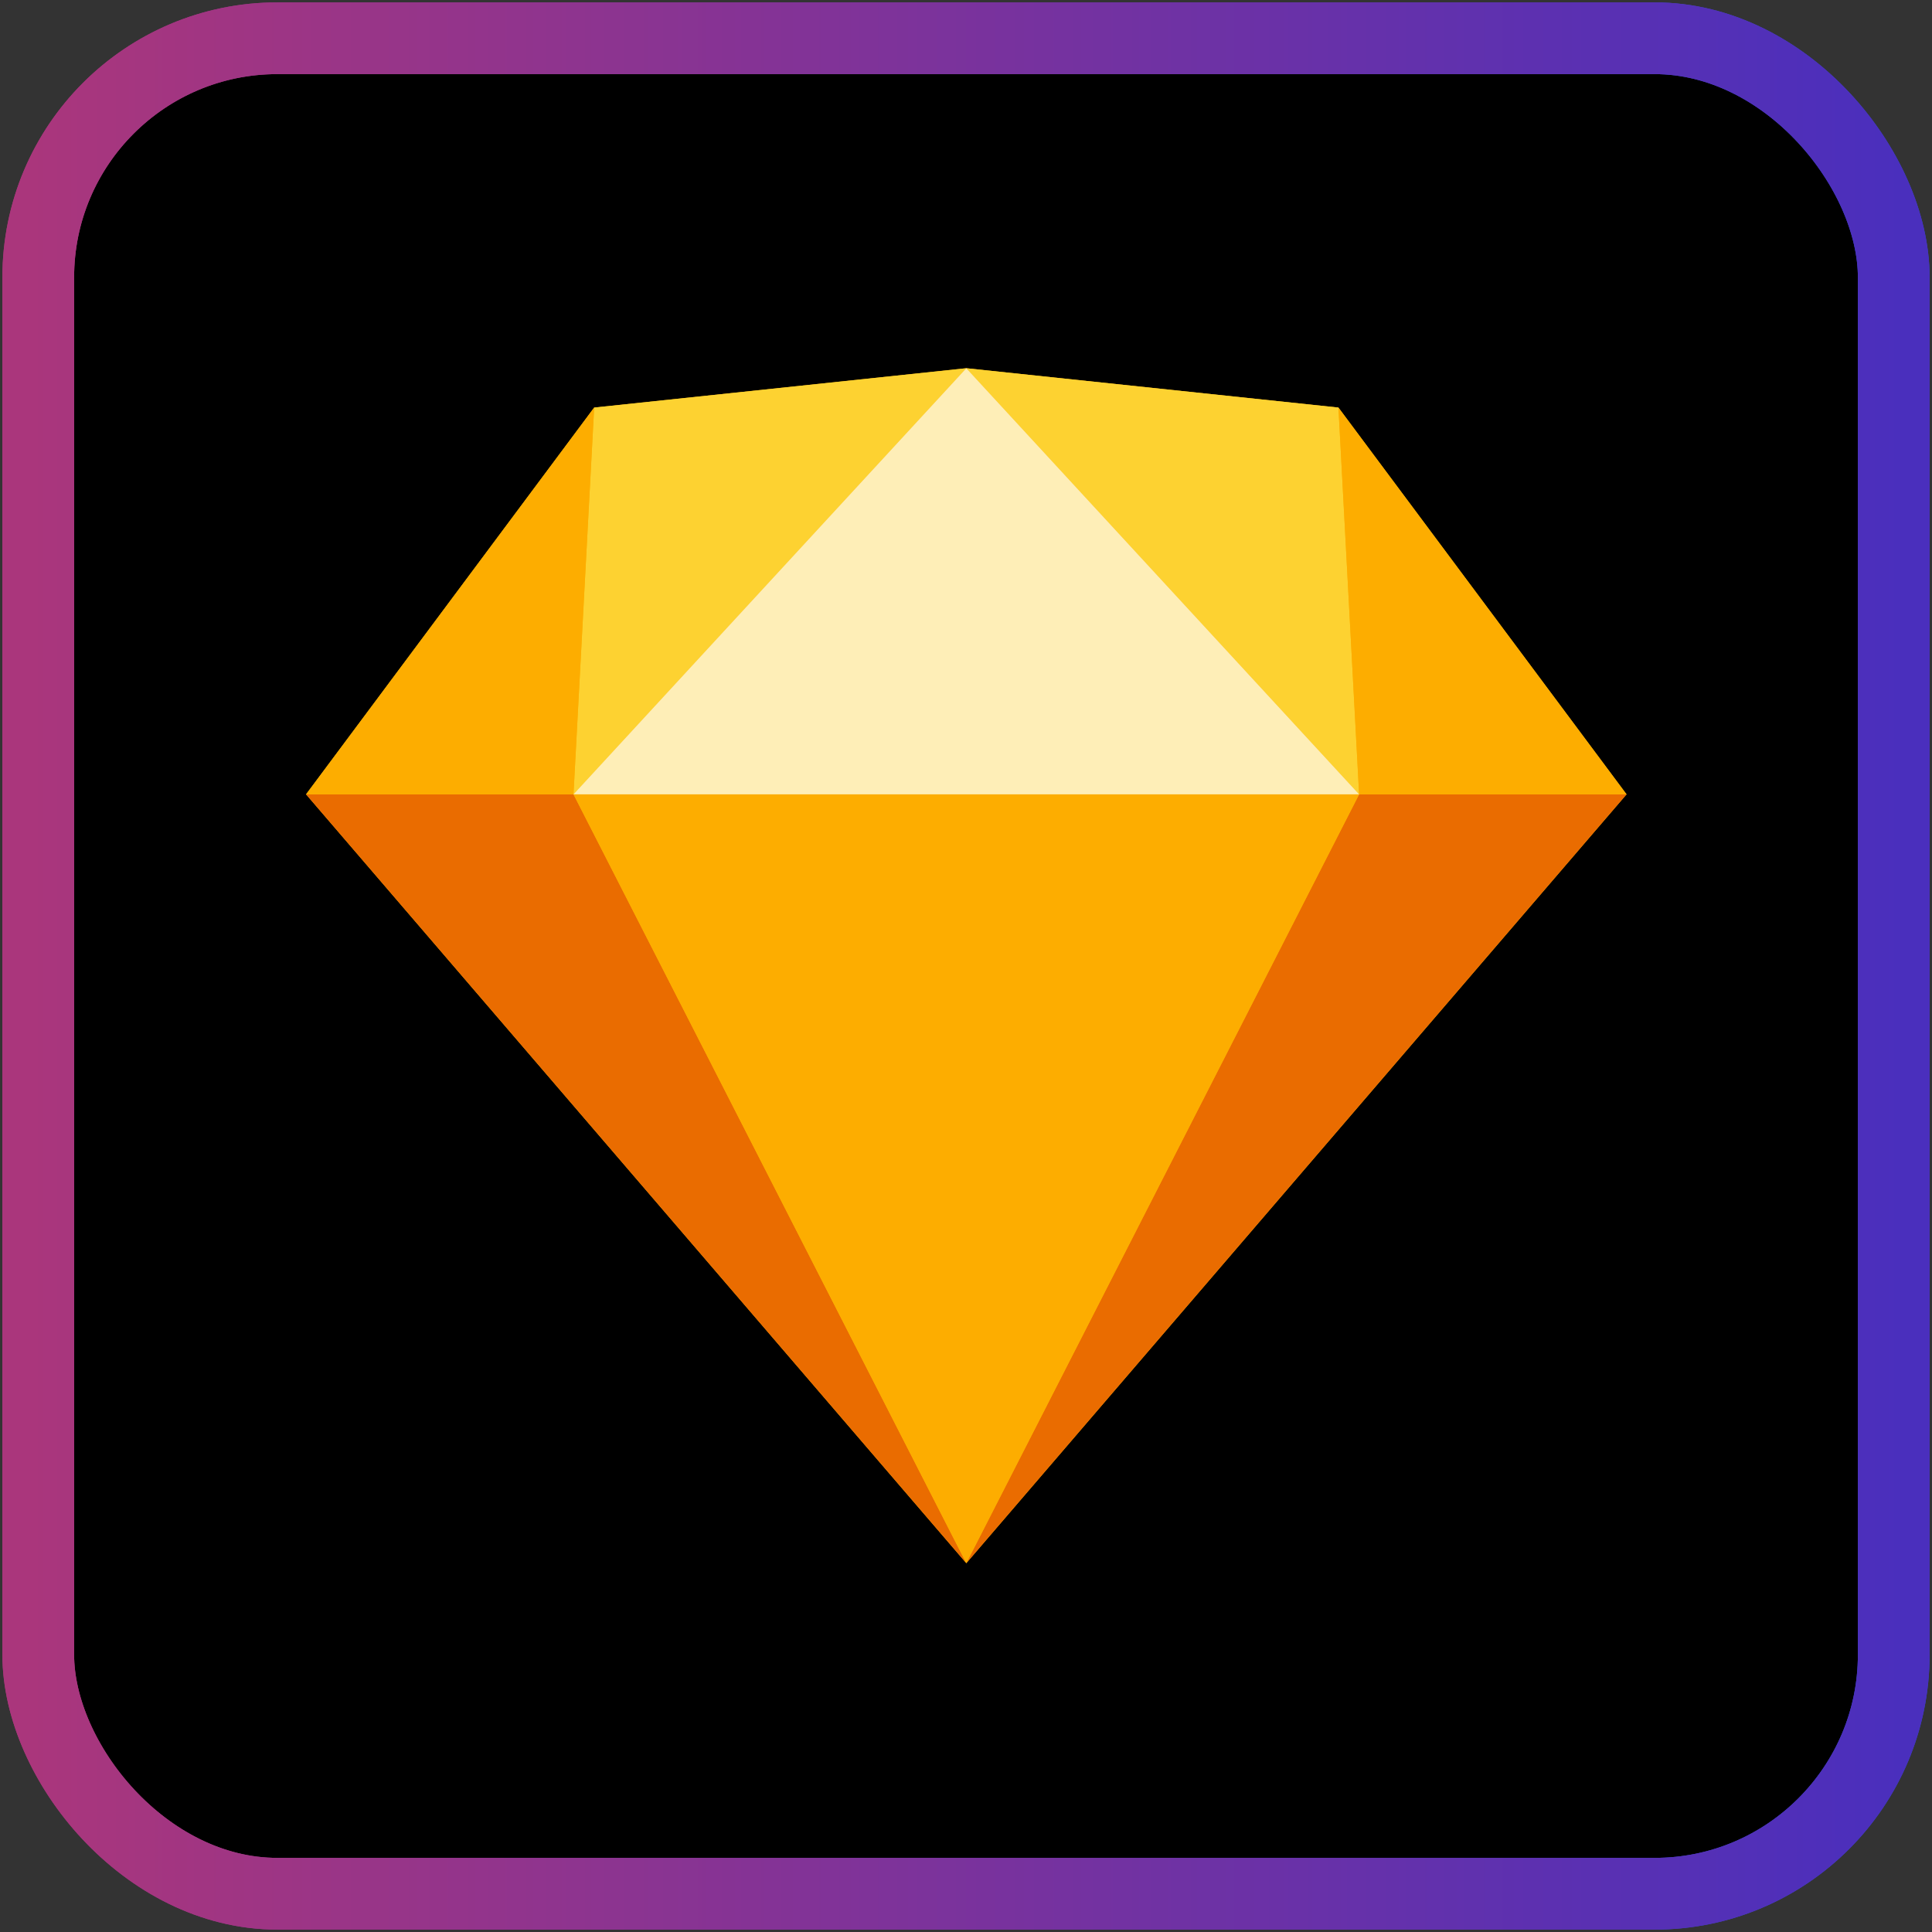 <?xml version="1.0" encoding="UTF-8"?>
<svg width="404px" height="404px" viewBox="0 0 404 404" version="1.1" xmlns="http://www.w3.org/2000/svg" xmlns:xlink="http://www.w3.org/1999/xlink">
    <rect x="0" y="0" width="404" height="404" fill="#333333" stroke="none"/>
    <title>sketch</title>
    <defs>
        <linearGradient x1="-2.22044605e-14%" y1="50%" x2="100%" y2="50%" id="linearGradient-1">
            <stop stop-color="#AA367C" offset="0%"></stop>
            <stop stop-color="#264DE4" offset="100%"></stop>
        </linearGradient>
        <linearGradient x1="-2.22044605e-14%" y1="50%" x2="100%" y2="50%" id="linearGradient-2">
            <stop stop-color="#AA367C" offset="0%"></stop>
            <stop stop-color="#4A2FBD" offset="100%"></stop>
        </linearGradient>
        <rect id="path-3" x="0" y="0" width="388" height="388" rx="50"></rect>
    </defs>
    <g id="Page-1" stroke="none" stroke-width="1" fill="none" fill-rule="evenodd">
        <g id="sketch" transform="translate(8, 8)" fill-rule="nonzero">
            <g id="Rectangle" stroke-width="15">
                <use stroke="url(#linearGradient-1)" fill="#000000" xlink:href="#path-3"></use>
                <use stroke="url(#linearGradient-2)" xlink:href="#path-3"></use>
            </g>
            <g id="Sketch_Logo" transform="translate(56, 69)">
                <polygon id="Path" fill="#FDB300" points="60.246 8.227 138.064 0 215.882 8.227 276.128 89.102 138.064 249.876 0 89.102"></polygon>
                <g id="Group" transform="translate(0, 89.102)">
                    <polygon id="Path" fill="#EA6C00" points="55.923 0 138.064 160.774 0 0"></polygon>
                    <polygon id="Path" fill="#EA6C00" transform="translate(207.095, 80.387) scale(-1, 1) translate(-207.095, -80.387) " points="193.986 0 276.127 160.774 138.064 0"></polygon>
                    <polygon id="Path" fill="#FDAD00" points="55.923 0 220.205 0 138.064 160.774"></polygon>
                </g>
                <g id="Group">
                    <polygon id="Path" fill="#FDD231" points="138.064 0 60.246 8.227 55.923 89.102"></polygon>
                    <polygon id="Path" fill="#FDD231" transform="translate(179.134, 44.551) scale(-1, 1) translate(-179.134, -44.551) " points="220.205 0 142.387 8.227 138.063 89.102"></polygon>
                    <polygon id="Path" fill="#FDAD00" transform="translate(246.005, 48.664) scale(-1, 1) translate(-246.005, -48.664) " points="215.881 89.102 276.128 8.227 271.804 89.102"></polygon>
                    <polygon id="Path" fill="#FDAD00" points="0 89.102 60.246 8.227 55.923 89.102"></polygon>
                    <polygon id="Path" fill="#FEEEB7" points="138.064 0 55.923 89.102 220.205 89.102"></polygon>
                </g>
            </g>
        </g>
    </g>
</svg>